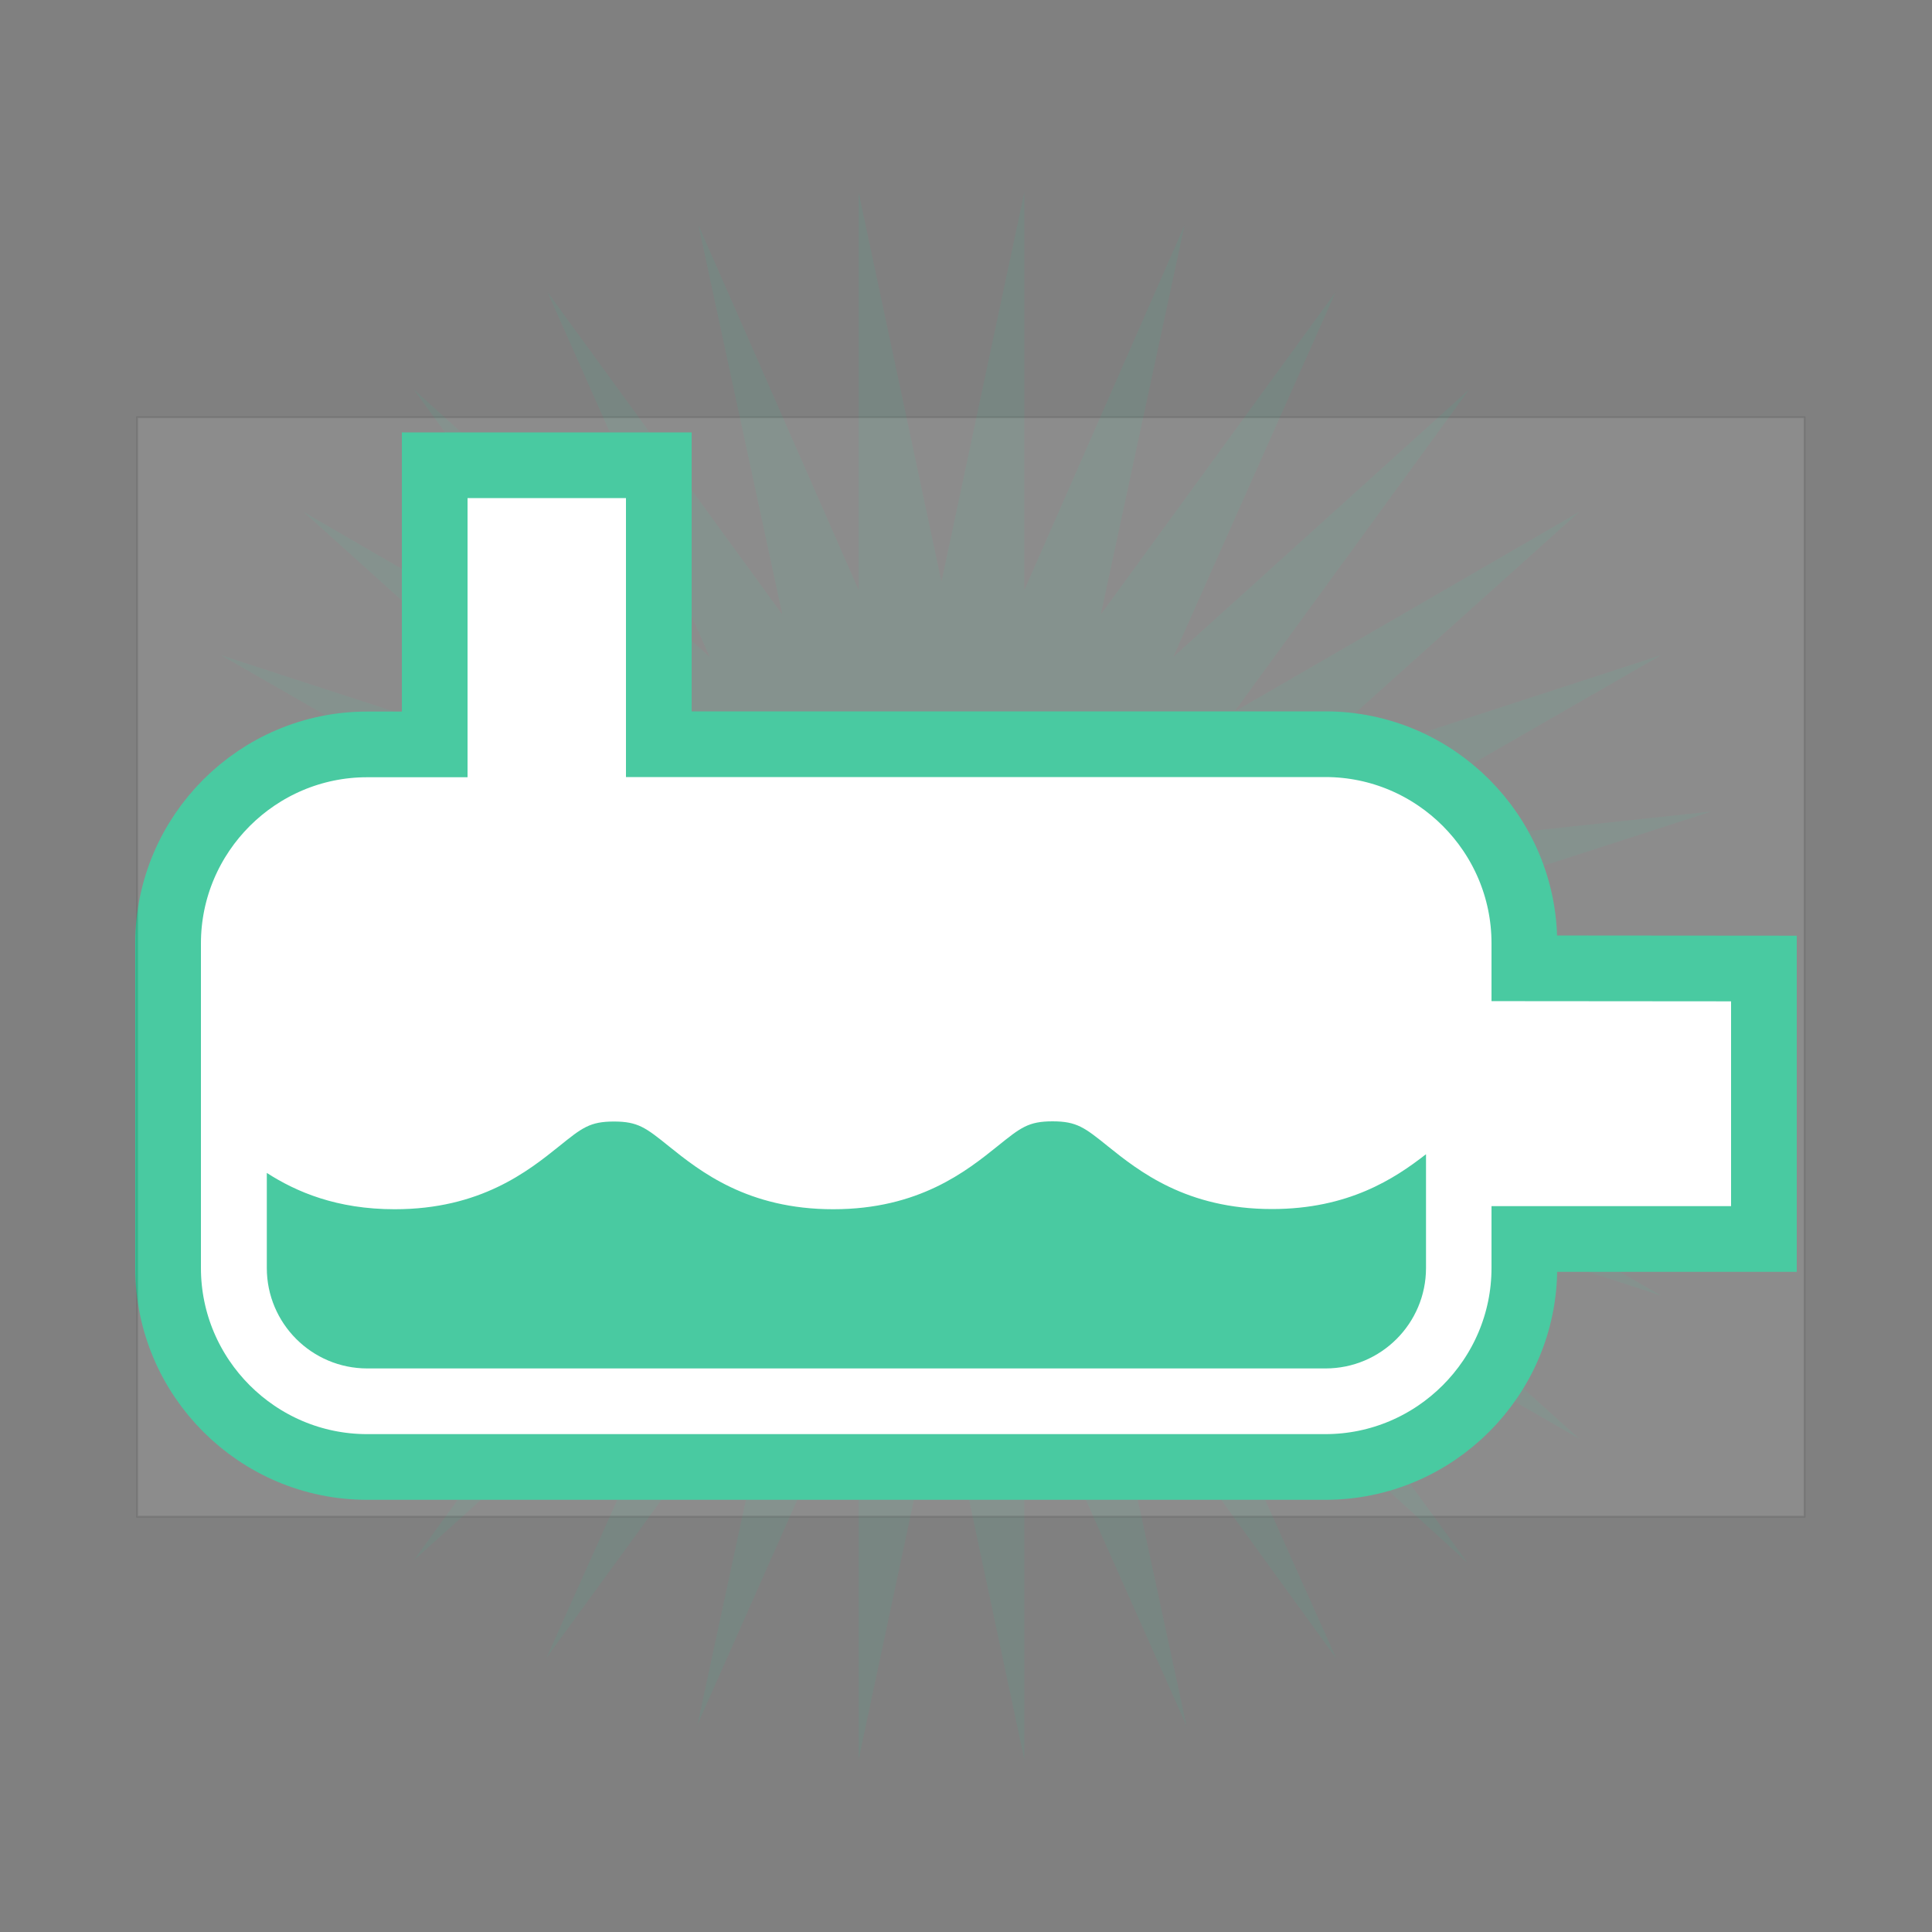 <?xml version="1.0" encoding="utf-8"?>
<!-- Generator: Adobe Illustrator 22.0.0, SVG Export Plug-In . SVG Version: 6.00 Build 0)  -->
<svg version="1.1" id="fs" xmlns="http://www.w3.org/2000/svg" xmlns:xlink="http://www.w3.org/1999/xlink" x="0px" y="0px"
	 viewBox="0 0 1000 1000" style="enable-background:new 0 0 1000 1000;" xml:space="preserve">
<rect x="0" y="0" width="1000" height="1000" fill="#808080" stroke="none"/>
<style type="text/css">
	.stc0{opacity:0.1;fill:#35C497;enable-background:new    ;}
	.stc1{fill:#FFFFFF;stroke:#35C497;stroke-width:34;stroke-miterlimit:10;}
	.stc2{fill:#35C497;}
	.stc3{display:none;fill:#296853;}
	.stc4{opacity:0.1;fill:#FFFFFF;stroke:#000000;stroke-miterlimit:10;}
</style>
<path class="stc0" d="M487.3,301l42.9-201.5v205.9l82.9-188.8L569.8,318l121.5-166.8l-84,188.8l153.2-138.5L639,368.3l178.5-103.4
	l-153.7,138L860,339L681,442l204.9-22l-196.1,63.4l204.9,21.5l-204.9,21.5l196.1,63.4l-204.9-22l179,102.9l-196.1-63.9l153.7,138
	L638.5,642l121,166.8L607.3,670.2l84.4,188.3l-121-166.8l43.4,201.5l-83.9-188.3v205.9l-42.9-201.5l-42.9,201.5V704.9L361,892.7
	l43.4-201.5L282.9,858l84.4-188.3l-153.2,138l121-166.8l-178.5,104l153.7-138l-196.1,63.9l179-102.9L88.3,589.3l196.1-63.4L79,504.4
	l204.9-21.5L87.8,419.5l204.9,22L114.1,339l196.1,63.9L157,264.9l178.5,103.4L214.1,201.5L367.3,340l-83.9-188.8L404.9,318
	l-43.4-201.5l82.9,188.8V99.5L487.3,301z"/>
<path class="stc1" d="M789,501.2v-13c0-56.7-46.3-103-103-103H341V240.8H225v144.5h-35c-56.7,0-103,46.3-103,103v168
	c0,56.7,46.3,103,103,103h496c56.7,0,103-46.3,103-103v-15h124v-140L789,501.2L789,501.2z"/>
<path class="stc2" d="M738,597.5c-16.2,12.6-40.1,28.3-79.6,28.3c-44.3,0-68.9-19.6-85.1-32.6c-11.9-9.6-16-12.8-28.5-12.8
	s-16.5,3.2-28.4,12.8c-16.2,13-40.8,32.7-85.1,32.7s-68.9-19.6-85.1-32.6c-11.9-9.6-16-12.8-28.4-12.8c-12.5,0-16.5,3.2-28.4,12.8
	l0,0l0,0c-16.2,13-40.8,32.6-85.1,32.6c-29.9,0-50.8-8.9-66.2-18.8v49.2c0,28.7,23.3,52,52,52h496c28.7,0,52-23.3,52-52v-58.8H738z"
	/>
<path class="stc3" d="M722.3,566.6c-14.8,11.8-31.5,25.2-63.9,25.2s-49.1-13.4-63.9-25.2c-13.6-10.9-25.3-20.2-49.7-20.2
	s-36.1,9.4-49.7,20.2c-14.8,11.8-31.5,25.2-63.9,25.2s-49.1-13.4-63.9-25.2c-13.6-10.9-25.3-20.2-49.7-20.2s-36.1,9.4-49.7,20.2
	c-14.8,11.8-31.5,25.2-63.9,25.2s-49.1-13.4-63.8-25.2c-10.8-8.7-20.5-16.4-36.4-19.1v108.8c0,47.4,38.6,86,86,86h496
	c47.4,0,86-38.6,86-86V546.4C747.6,546.4,735.9,555.7,722.3,566.6z"/>
<rect onclick="alert('click!')" x="71" y="216" class="stc4" width="863" height="569"/>
</svg>
